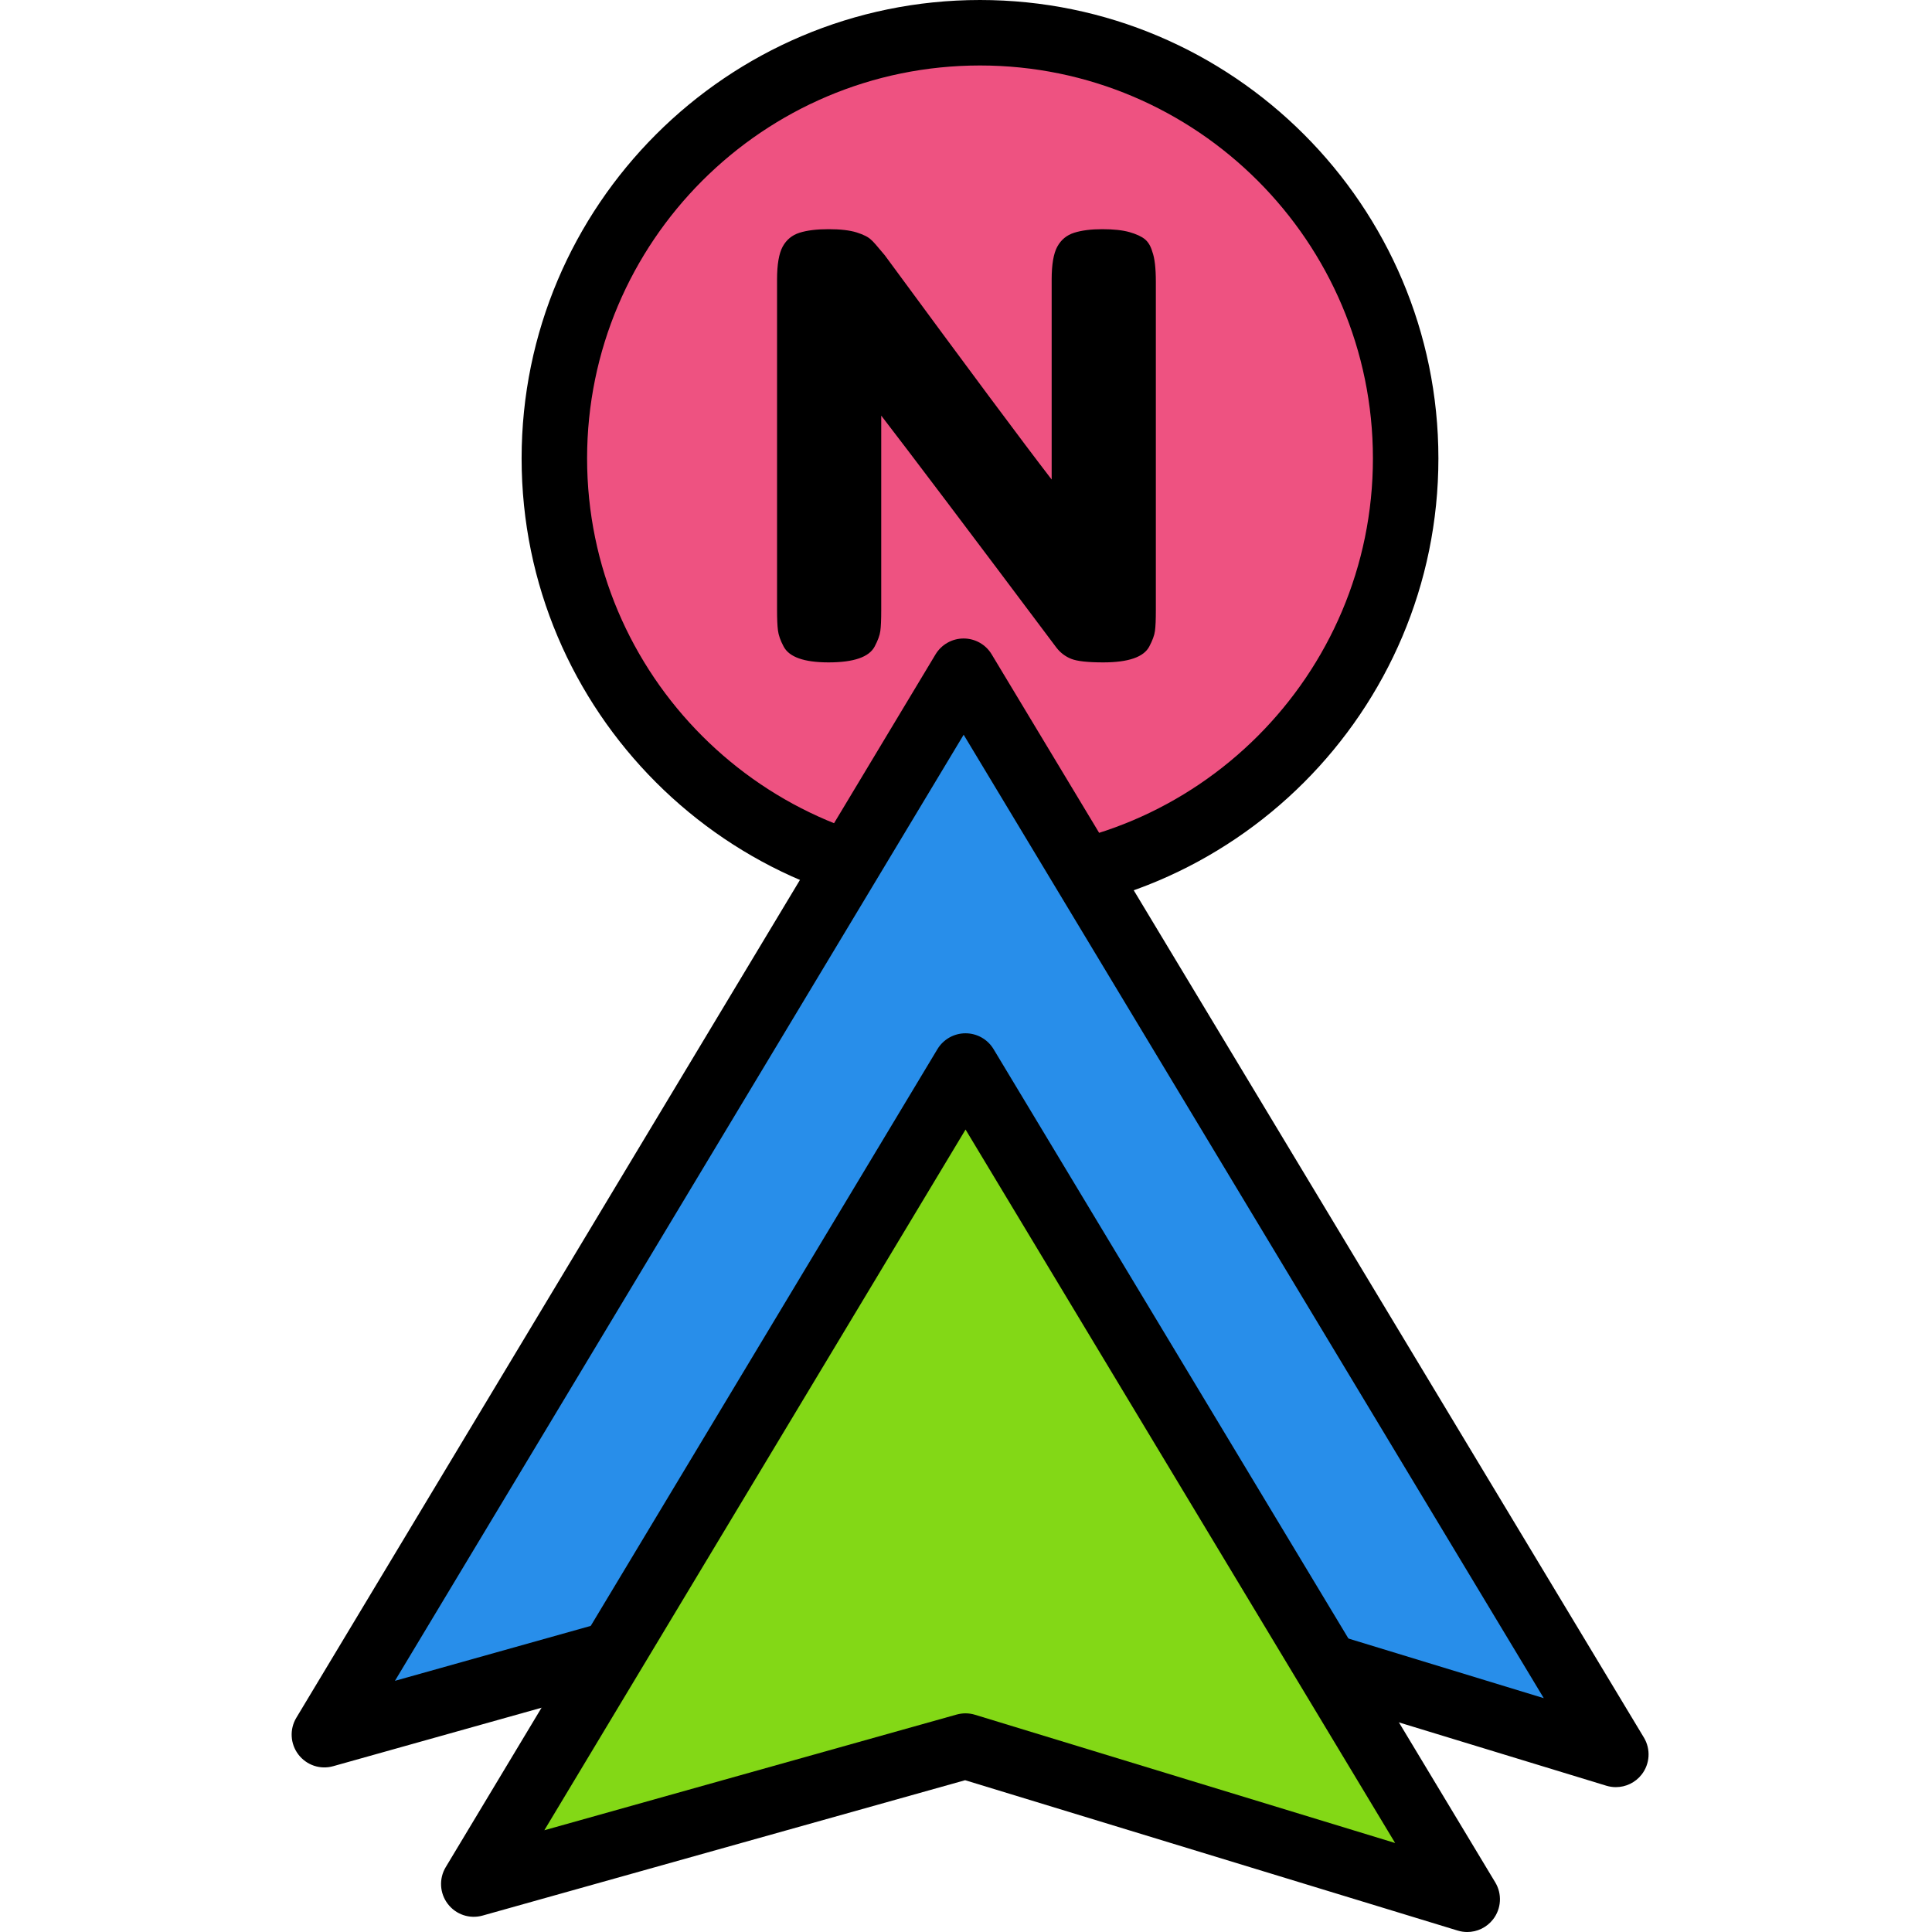 <svg height="402pt" viewBox="-60 0 402 402.807" width="402pt" xmlns="http://www.w3.org/2000/svg"><path d="m232.664 95.574c0 49.012-39.73 88.746-88.746 88.746-49.012 0-88.746-39.734-88.746-88.746 0-49.016 39.734-88.746 88.746-88.746 49.016 0 88.746 39.73 88.746 88.746zm0 0" fill="#ee5281"/><path d="m143.918 191.148c-52.699 0-95.57-42.875-95.57-95.574s42.871-95.574 95.57-95.574c52.703 0 95.574 42.875 95.574 95.574s-42.871 95.574-95.574 95.574zm0-177.496c-45.172 0-81.918 36.746-81.918 81.922 0 45.172 36.746 81.918 81.918 81.918 45.176 0 81.922-36.746 81.922-81.918 0-45.176-36.75-81.922-81.922-81.922zm0 0"/><path d="m140.508 139.945 135.98 225.836-135.98-41.516-133.277 37.395zm0 0" fill="#288eea"/><path d="m276.484 372.605c-.668 0-1.332-.102-1.992-.301l-134.066-40.926-131.348 36.855c-2.707.773-5.574-.207-7.273-2.434-1.699-2.227-1.867-5.262-.426-7.66l133.273-221.715c1.234-2.043 3.453-3.305 5.855-3.305 2.391 0 4.609 1.25 5.844 3.305l135.98 225.836c1.461 2.418 1.273 5.492-.465 7.719-1.316 1.688-3.316 2.625-5.383 2.625zm-135.977-55.164c.672 0 1.344.098 1.992.301l118.961 36.312-120.949-200.867-118.574 197.254 116.723-32.75c.605-.164 1.227-.25 1.848-.25zm0 0"/><path d="m140.898 222.262 104.602 173.715-104.602-31.93-102.516 28.762zm0 0" fill="#83d816"/><path d="m245.5 402.809c-.668 0-1.336-.102-1.996-.301l-102.688-31.348-100.59 28.219c-2.699.77-5.574-.203-7.273-2.434-1.699-2.227-1.867-5.258-.43-7.656l102.52-170.551c1.234-2.043 3.453-3.305 5.855-3.305 2.395 0 4.613 1.25 5.848 3.305l104.598 173.723c1.461 2.418 1.273 5.492-.465 7.719-1.312 1.688-3.312 2.629-5.379 2.629zm-104.602-45.59c.676 0 1.348.102 1.992.301l87.582 26.734-89.566-148.754-87.82 146.094 85.965-24.121c.609-.164 1.227-.254 1.848-.254zm0 0"/><path d="m160.039 51.422c.781-1.438 1.957-2.402 3.516-2.895 1.562-.496 3.516-.742 5.859-.742 2.348 0 4.242.203 5.68.613 1.438.414 2.504.91 3.203 1.48.703.582 1.215 1.441 1.547 2.598.492 1.312.738 3.41.738 6.285v68.488c0 1.969-.059 3.41-.188 4.316-.121.902-.516 1.969-1.172 3.211-1.148 2.215-4.359 3.328-9.625 3.328-3.207 0-5.426-.246-6.66-.738-1.238-.496-2.266-1.277-3.09-2.348-18.504-24.68-30.684-40.797-36.52-48.367v40.598c0 1.969-.062 3.41-.188 4.316-.121.902-.516 1.969-1.172 3.211-1.152 2.215-4.359 3.328-9.625 3.328-5.098 0-8.227-1.113-9.375-3.328-.656-1.238-1.051-2.348-1.172-3.336-.129-.988-.188-2.422-.188-4.316v-68.855c0-3.121.391-5.406 1.172-6.848.785-1.438 1.957-2.402 3.516-2.895 1.562-.496 3.578-.742 6.047-.742s4.422.227 5.859.676c1.441.453 2.449.969 3.027 1.543.328.246 1.273 1.316 2.836 3.211 17.355 23.605 28.957 39.195 34.797 46.766v-41.711c.004-3.121.391-5.406 1.176-6.848zm0 0"/></svg>